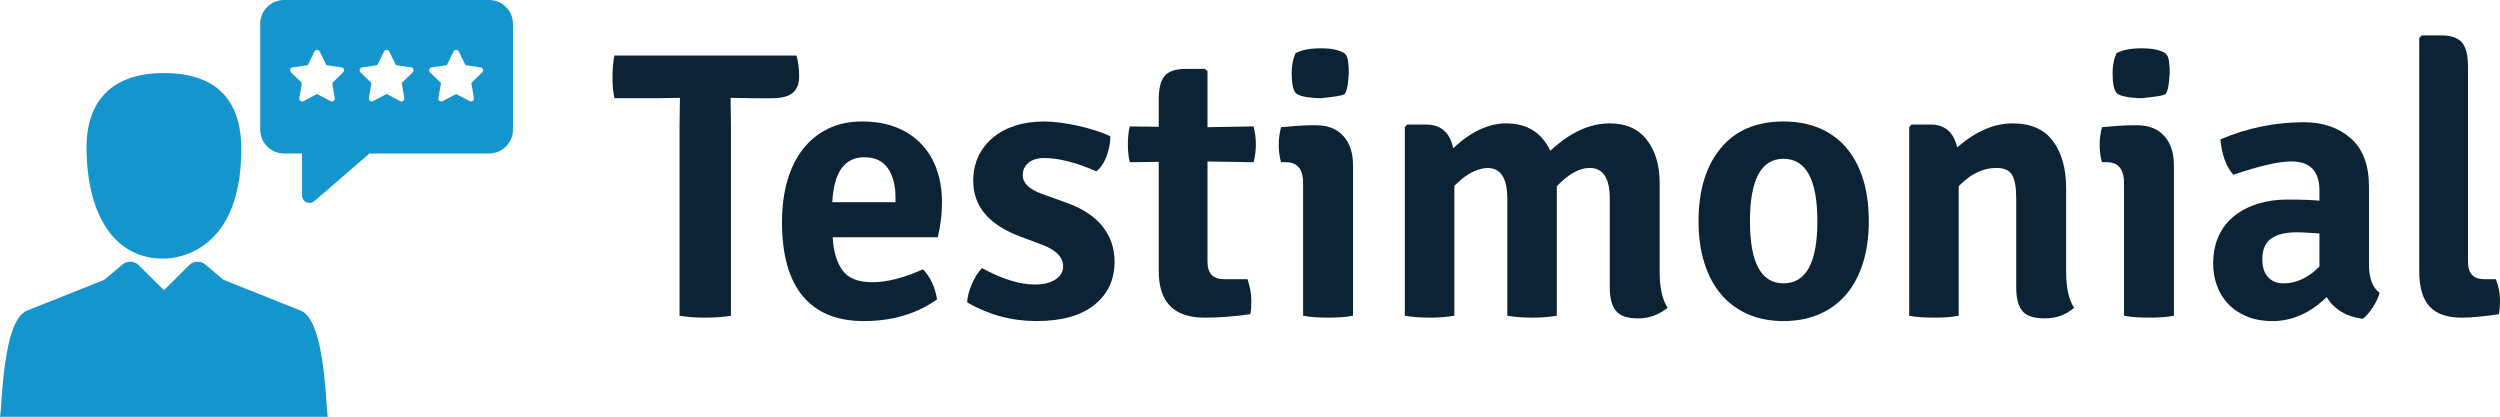 <?xml version="1.0" encoding="utf-8"?>
<!-- Generator: Adobe Illustrator 17.0.0, SVG Export Plug-In . SVG Version: 6.00 Build 0)  -->
<!DOCTYPE svg PUBLIC "-//W3C//DTD SVG 1.1//EN" "http://www.w3.org/Graphics/SVG/1.1/DTD/svg11.dtd">
<svg version="1.1" id="Layer_1" xmlns="http://www.w3.org/2000/svg" xmlns:xlink="http://www.w3.org/1999/xlink" x="0px" y="0px"
	 width="223.134px" height="37.202px" viewBox="0 0 223.134 37.202" enable-background="new 0 0 223.134 37.202"
	 xml:space="preserve">
<g id="Normal_Outlines">
	<g>
		<path fill="#0B2334" d="M65.241,11.249v16.933c-0.658,0.113-1.423,0.17-2.295,0.17s-1.638-0.057-2.295-0.17V11.249l0.034-2.516
			l-2.074,0.034h-3.774c-0.114-0.567-0.17-1.202-0.17-1.904s0.056-1.337,0.17-1.904h16.252c0.159,0.567,0.238,1.185,0.238,1.853
			c0,0.669-0.193,1.162-0.578,1.479c-0.386,0.318-1.009,0.477-1.87,0.477h-1.598l-2.074-0.034L65.241,11.249z"/>
		<path fill="#0B2334" d="M83.703,21.177h-9.384c0.068,1.246,0.357,2.227,0.867,2.94c0.51,0.714,1.399,1.071,2.669,1.071
			c1.314,0,2.822-0.385,4.522-1.156c0.657,0.681,1.077,1.576,1.258,2.687c-1.814,1.292-3.99,1.938-6.528,1.938
			c-2.403,0-4.222-0.742-5.457-2.227s-1.853-3.689-1.853-6.613c0-1.36,0.159-2.589,0.476-3.689c0.317-1.099,0.782-2.039,1.394-2.821
			c0.612-0.782,1.36-1.389,2.244-1.819c0.884-0.431,1.892-0.646,3.026-0.646c1.156,0,2.176,0.176,3.06,0.526
			c0.884,0.352,1.632,0.851,2.244,1.496c0.612,0.646,1.071,1.411,1.377,2.295c0.306,0.884,0.459,1.848,0.459,2.891
			c0,0.566-0.034,1.104-0.102,1.614C83.907,20.174,83.816,20.678,83.703,21.177z M77.141,14.037c-1.768,0-2.72,1.338-2.856,4.013
			h5.644v-0.408c0-1.088-0.227-1.961-0.68-2.618C78.795,14.366,78.093,14.037,77.141,14.037z"/>
		<path fill="#0B2334" d="M86.321,26.991c0.022-0.498,0.164-1.048,0.425-1.648c0.26-0.601,0.561-1.071,0.901-1.411
			c1.791,0.975,3.366,1.462,4.726,1.462c0.748,0,1.354-0.147,1.819-0.442c0.464-0.294,0.697-0.691,0.697-1.189
			c0-0.794-0.612-1.429-1.836-1.904l-1.904-0.714c-2.856-1.042-4.284-2.708-4.284-4.998c0-0.816,0.153-1.547,0.459-2.193
			c0.306-0.646,0.736-1.201,1.292-1.666c0.555-0.464,1.218-0.821,1.989-1.07c0.771-0.25,1.632-0.374,2.584-0.374
			c0.431,0,0.913,0.033,1.445,0.102c0.532,0.068,1.071,0.165,1.615,0.289c0.544,0.125,1.065,0.267,1.564,0.425
			c0.499,0.159,0.929,0.329,1.292,0.51c0,0.567-0.113,1.156-0.34,1.769S98.232,15,97.847,15.294
			c-1.791-0.793-3.344-1.189-4.658-1.189c-0.589,0-1.054,0.142-1.394,0.425c-0.34,0.284-0.51,0.652-0.51,1.105
			c0,0.702,0.566,1.258,1.7,1.666l2.074,0.748c1.496,0.521,2.606,1.235,3.332,2.142c0.725,0.907,1.088,1.961,1.088,3.162
			c0,1.609-0.601,2.896-1.802,3.858c-1.202,0.964-2.924,1.445-5.168,1.445C90.31,28.657,88.247,28.102,86.321,26.991z"/>
		<path fill="#0B2334" d="M111.888,11.283c0.136,0.544,0.204,1.077,0.204,1.599s-0.068,1.054-0.204,1.598l-4.114-0.068v8.942
			c0,1.043,0.487,1.563,1.462,1.563h2.108c0.226,0.681,0.34,1.326,0.34,1.938s-0.034,1.009-0.102,1.189
			c-1.383,0.204-2.743,0.307-4.08,0.307c-2.72,0-4.08-1.383-4.08-4.148v-9.758l-2.584,0.034c-0.114-0.453-0.17-0.986-0.17-1.598
			c0-0.612,0.057-1.145,0.17-1.599l2.584,0.034V8.869c0-0.997,0.181-1.7,0.544-2.108c0.362-0.408,0.986-0.612,1.87-0.612h1.7
			l0.238,0.204v4.999L111.888,11.283z"/>
		<path fill="#0B2334" d="M120.762,14.75v13.431c-0.34,0.067-0.697,0.113-1.071,0.136s-0.754,0.034-1.139,0.034
			c-0.386,0-0.765-0.012-1.139-0.034s-0.743-0.068-1.105-0.136V16.349c0-1.246-0.51-1.87-1.53-1.87h-0.442
			c-0.136-0.498-0.204-1.021-0.204-1.564c0-0.498,0.068-1.02,0.204-1.563c0.521-0.045,1.003-0.085,1.445-0.119
			c0.442-0.034,0.821-0.051,1.139-0.051h0.578c1.02,0,1.819,0.317,2.397,0.952S120.762,13.64,120.762,14.75z M115.627,4.755
			c0.521-0.294,1.27-0.442,2.244-0.442c0.566,0,1.025,0.046,1.377,0.136c0.351,0.091,0.606,0.199,0.765,0.323
			c0.158,0.125,0.26,0.357,0.306,0.697c0.045,0.34,0.068,0.691,0.068,1.054c-0.068,1.156-0.21,1.791-0.425,1.905
			c-0.215,0.113-0.924,0.227-2.125,0.34c-1.27-0.045-2.012-0.216-2.227-0.51c-0.216-0.294-0.323-0.873-0.323-1.734
			C115.287,5.866,115.401,5.276,115.627,4.755z"/>
		<path fill="#0B2334" d="M134.532,17.743c0-1.836-0.59-2.754-1.768-2.754c-0.975,0.046-1.961,0.578-2.958,1.598v11.595
			c-0.68,0.113-1.417,0.17-2.21,0.17c-0.794,0-1.53-0.057-2.21-0.17v-16.83l0.204-0.238h1.666c1.337,0,2.153,0.703,2.448,2.108
			c1.586-1.474,3.162-2.21,4.726-2.21c1.858,0,3.173,0.815,3.944,2.447c1.745-1.632,3.513-2.447,5.304-2.447
			c1.45,0,2.555,0.493,3.315,1.479c0.759,0.986,1.139,2.272,1.139,3.859v7.888c0,1.451,0.238,2.527,0.714,3.23
			c-0.794,0.635-1.672,0.951-2.635,0.951s-1.626-0.227-1.989-0.68c-0.363-0.453-0.544-1.145-0.544-2.074v-7.956
			c0-1.813-0.601-2.72-1.802-2.72c-0.907,0-1.882,0.544-2.924,1.632v11.561c-0.68,0.113-1.417,0.17-2.21,0.17
			c-0.794,0-1.53-0.057-2.21-0.17V17.743z"/>
		<path fill="#0B2334" d="M164.383,12.745c1.609,1.61,2.414,3.944,2.414,7.004c0,1.36-0.17,2.59-0.51,3.689
			s-0.833,2.034-1.479,2.805c-0.646,0.771-1.444,1.366-2.396,1.785s-2.029,0.629-3.23,0.629s-2.272-0.21-3.213-0.629
			s-1.733-1.014-2.38-1.785c-0.646-0.771-1.139-1.705-1.479-2.805s-0.511-2.329-0.511-3.689c0-2.742,0.657-4.913,1.973-6.511
			c1.314-1.598,3.185-2.396,5.609-2.396C161.312,10.841,163.045,11.476,164.383,12.745z M159.181,14.173
			c-1.994,0-2.991,1.858-2.991,5.575c0,3.695,0.997,5.542,2.991,5.542c2.018,0,3.026-1.847,3.026-5.542
			C162.207,16.032,161.199,14.173,159.181,14.173z"/>
		<path fill="#0B2334" d="M184.41,16.825v7.412c0,1.451,0.237,2.527,0.714,3.23c-0.726,0.635-1.598,0.951-2.618,0.951
			c-0.975,0-1.644-0.221-2.006-0.662c-0.363-0.442-0.544-1.14-0.544-2.092v-7.922c0-1.02-0.125-1.733-0.374-2.142
			c-0.25-0.408-0.714-0.612-1.395-0.612c-1.201,0-2.323,0.544-3.365,1.632v11.561c-0.341,0.067-0.697,0.113-1.071,0.136
			s-0.754,0.034-1.139,0.034c-0.386,0-0.766-0.012-1.14-0.034s-0.73-0.068-1.07-0.136v-16.83l0.203-0.238h1.7
			c1.27,0,2.063,0.68,2.38,2.04c1.654-1.428,3.299-2.142,4.931-2.142s2.839,0.526,3.621,1.581
			C184.018,13.646,184.41,15.057,184.41,16.825z"/>
		<path fill="#0B2334" d="M194.031,14.75v13.431c-0.34,0.067-0.697,0.113-1.071,0.136s-0.754,0.034-1.139,0.034
			c-0.386,0-0.765-0.012-1.139-0.034s-0.743-0.068-1.105-0.136V16.349c0-1.246-0.51-1.87-1.529-1.87h-0.442
			c-0.136-0.498-0.204-1.021-0.204-1.564c0-0.498,0.068-1.02,0.204-1.563c0.521-0.045,1.003-0.085,1.445-0.119
			c0.441-0.034,0.821-0.051,1.139-0.051h0.578c1.02,0,1.818,0.317,2.396,0.952S194.031,13.64,194.031,14.75z M188.897,4.755
			c0.521-0.294,1.27-0.442,2.244-0.442c0.566,0,1.025,0.046,1.377,0.136c0.351,0.091,0.606,0.199,0.765,0.323
			c0.158,0.125,0.261,0.357,0.307,0.697c0.045,0.34,0.067,0.691,0.067,1.054c-0.067,1.156-0.21,1.791-0.425,1.905
			c-0.216,0.113-0.924,0.227-2.125,0.34c-1.27-0.045-2.012-0.216-2.227-0.51c-0.216-0.294-0.323-0.873-0.323-1.734
			C188.557,5.866,188.67,5.276,188.897,4.755z"/>
		<path fill="#0B2334" d="M212.39,26.141c-0.113,0.408-0.317,0.839-0.611,1.292c-0.295,0.453-0.59,0.793-0.885,1.02
			c-1.474-0.182-2.55-0.827-3.229-1.938c-1.474,1.428-3.083,2.142-4.828,2.142c-0.884,0-1.661-0.142-2.329-0.425
			c-0.669-0.283-1.224-0.663-1.666-1.139c-0.442-0.477-0.771-1.021-0.986-1.633c-0.215-0.611-0.322-1.246-0.322-1.903
			c0-0.952,0.164-1.785,0.492-2.499c0.329-0.714,0.794-1.31,1.395-1.785s1.303-0.838,2.108-1.088
			c0.804-0.249,1.683-0.374,2.635-0.374c1.224,0,2.176,0.034,2.855,0.102v-0.918c0-1.722-0.839-2.584-2.516-2.584
			c-1.134,0-2.856,0.397-5.168,1.19c-0.635-0.702-1.021-1.757-1.156-3.162c2.402-1.021,4.885-1.53,7.446-1.53
			c1.7,0,3.094,0.477,4.182,1.428c1.088,0.952,1.632,2.393,1.632,4.318v6.97C211.438,24.827,211.755,25.665,212.39,26.141z
			 M203.823,25.291c1.133,0,2.198-0.498,3.195-1.496v-2.958c-0.362-0.021-0.714-0.045-1.054-0.067s-0.669-0.034-0.986-0.034
			c-0.997,0-1.757,0.188-2.277,0.562c-0.522,0.373-0.782,0.991-0.782,1.853c0,0.68,0.17,1.207,0.51,1.581
			S203.233,25.291,203.823,25.291z"/>
		<path fill="#0B2334" d="M221.706,24.917h1.054c0.249,0.635,0.374,1.247,0.374,1.836c0,0.59-0.034,1.021-0.103,1.292
			c-1.383,0.204-2.481,0.307-3.298,0.307c-1.314,0-2.277-0.334-2.89-1.003s-0.918-1.717-0.918-3.146V3.395l0.238-0.238h1.699
			c0.885,0,1.508,0.21,1.87,0.629c0.362,0.42,0.544,1.128,0.544,2.125v17.442C220.278,24.396,220.754,24.917,221.706,24.917z"/>
	</g>
	<g>
		<g>
			<g>
				<g>
					<path fill="#1595CE" d="M43.656,0H25.353c-1.174,0-2.128,0.955-2.128,2.128v9.444c0,1.173,0.955,2.128,2.128,2.128h1.607v3.749
						c0,0.259,0.151,0.494,0.387,0.602c0.088,0.04,0.182,0.06,0.275,0.06c0.156,0,0.311-0.055,0.433-0.161l4.919-4.25h10.682
						c1.174,0,2.128-0.955,2.128-2.128V2.128C45.784,0.955,44.83,0,43.656,0z M30.627,6.455L29.65,7.408l0.231,1.345
						c0.017,0.097-0.023,0.195-0.103,0.253c-0.045,0.033-0.098,0.049-0.152,0.049c-0.041,0-0.082-0.01-0.12-0.03l-1.208-0.635
						l-1.208,0.635c-0.087,0.046-0.193,0.038-0.273-0.02c-0.08-0.058-0.119-0.156-0.103-0.253l0.231-1.345l-0.978-0.953
						c-0.07-0.069-0.096-0.172-0.066-0.265c0.03-0.094,0.111-0.162,0.209-0.176l1.351-0.196l0.604-1.224
						c0.044-0.088,0.134-0.144,0.232-0.144c0.098,0,0.188,0.056,0.232,0.144l0.604,1.224l1.351,0.196
						c0.098,0.014,0.178,0.082,0.209,0.176C30.723,6.284,30.698,6.387,30.627,6.455z M36.835,6.455l-0.978,0.953l0.231,1.345
						c0.016,0.097-0.023,0.195-0.103,0.253c-0.045,0.033-0.098,0.049-0.152,0.049c-0.041,0-0.082-0.01-0.121-0.03l-1.208-0.635
						l-1.208,0.635c-0.087,0.046-0.193,0.038-0.272-0.02c-0.08-0.058-0.12-0.156-0.103-0.253l0.231-1.345l-0.977-0.953
						c-0.07-0.069-0.096-0.172-0.065-0.265c0.03-0.094,0.111-0.162,0.209-0.176l1.351-0.196l0.604-1.224
						c0.044-0.088,0.134-0.144,0.232-0.144c0.099,0,0.188,0.056,0.232,0.144l0.604,1.224l1.351,0.196
						C36.789,6.028,36.87,6.097,36.9,6.19C36.931,6.284,36.905,6.387,36.835,6.455z M43.042,6.455l-0.978,0.953l0.231,1.345
						c0.017,0.097-0.023,0.195-0.103,0.253c-0.045,0.033-0.098,0.049-0.152,0.049c-0.041,0-0.082-0.01-0.12-0.03l-1.208-0.635
						l-1.208,0.635c-0.087,0.046-0.193,0.038-0.272-0.02c-0.08-0.058-0.119-0.156-0.103-0.253l0.231-1.345l-0.978-0.953
						c-0.07-0.069-0.096-0.172-0.065-0.265c0.03-0.094,0.111-0.162,0.209-0.176l1.351-0.196l0.604-1.224
						c0.043-0.088,0.134-0.144,0.232-0.144c0.098,0,0.189,0.056,0.232,0.144l0.604,1.224l1.351,0.196
						c0.097,0.014,0.178,0.082,0.209,0.176C43.138,6.284,43.113,6.387,43.042,6.455z"/>
					<path fill="#1595CE" d="M14.632,6.52c-4.476,0-6.954,2.32-6.909,6.789c0.066,6.122,2.667,9.836,6.909,9.771
						c0,0,6.905,0.28,6.905-9.771C21.538,8.839,19.205,6.52,14.632,6.52z"/>
					<path fill="#1595CE" d="M26.846,27.726l-6.9-2.751l-1.616-1.362c-0.427-0.361-1.057-0.334-1.453,0.059l-2.246,2.234
						l-2.253-2.235c-0.396-0.393-1.026-0.418-1.452-0.059l-1.616,1.362l-6.9,2.751C0.189,28.612,0.191,36.48,0,37.202h29.26
						C29.07,36.482,29.069,28.611,26.846,27.726z"/>
				</g>
			</g>
		</g>
	</g>
</g>
</svg>
